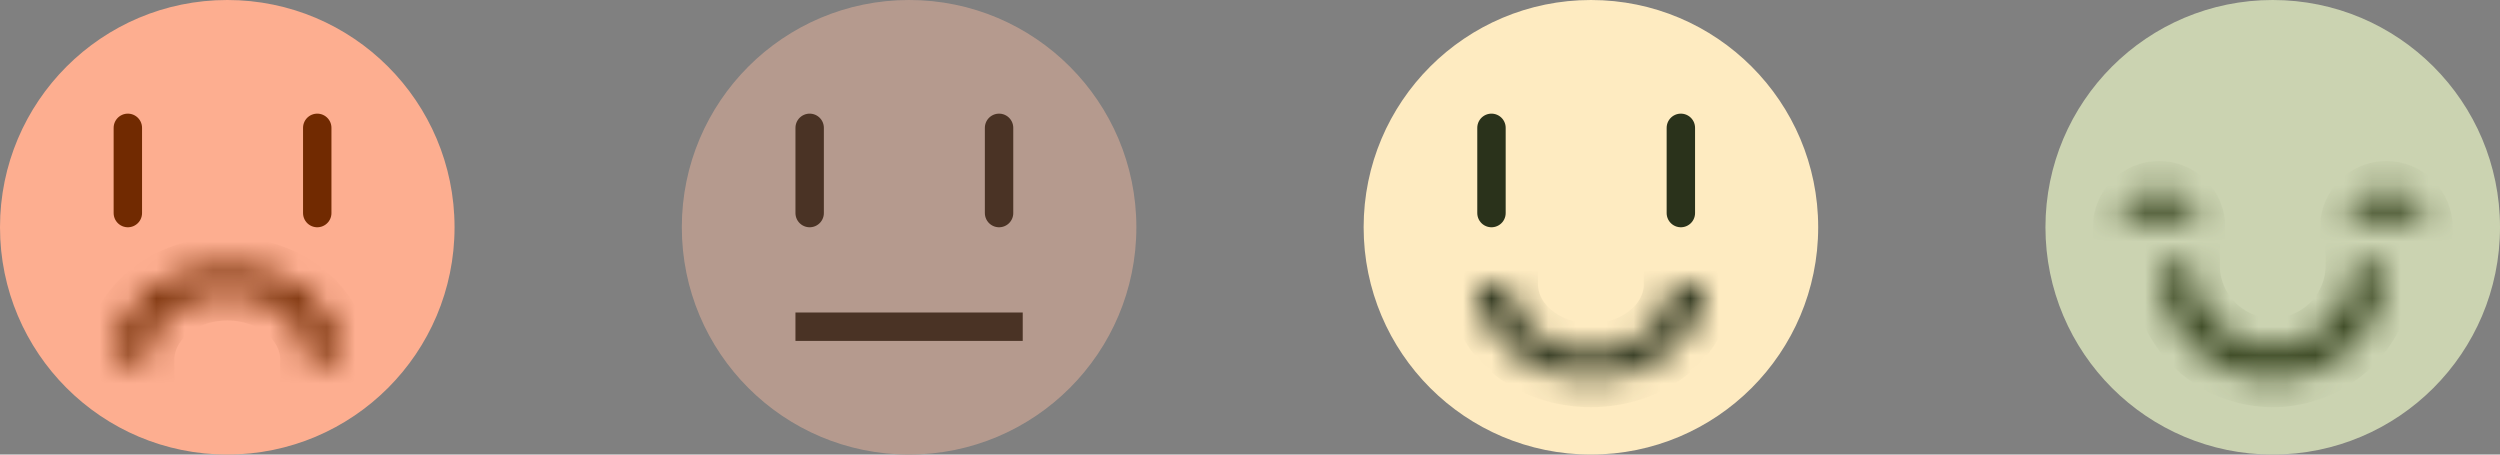 <svg width="88" height="16" viewBox="0 0 88 16" fill="none" xmlns="http://www.w3.org/2000/svg">
<rect x="0" y="0" width="88" height="16" fill="#808080" stroke="none"/>
<circle cx="80" cy="8" r="8" fill="#CBD3B1"/>
<mask id="path-2-inside-1_18_161" fill="white">
<path d="M76 9.333C76 10.394 76.421 11.412 77.171 12.162C77.922 12.912 78.939 13.333 80 13.333C81.061 13.333 82.078 12.912 82.828 12.162C83.579 11.412 84 10.394 84 9.333L82.863 9.333C82.863 10.093 82.561 10.821 82.025 11.358C81.487 11.895 80.759 12.197 80 12.197C79.24 12.197 78.512 11.895 77.975 11.358C77.438 10.821 77.137 10.093 77.137 9.333H76Z"/>
</mask>
<path d="M76 9.333C76 10.394 76.421 11.412 77.171 12.162C77.922 12.912 78.939 13.333 80 13.333C81.061 13.333 82.078 12.912 82.828 12.162C83.579 11.412 84 10.394 84 9.333L82.863 9.333C82.863 10.093 82.561 10.821 82.025 11.358C81.487 11.895 80.759 12.197 80 12.197C79.24 12.197 78.512 11.895 77.975 11.358C77.438 10.821 77.137 10.093 77.137 9.333H76Z" stroke="#3B4823" stroke-width="2" mask="url(#path-2-inside-1_18_161)"/>
<mask id="path-3-inside-2_18_161" fill="white">
<path d="M74.667 8C74.667 7.825 74.701 7.652 74.768 7.49C74.835 7.328 74.933 7.181 75.057 7.057C75.181 6.933 75.328 6.835 75.49 6.768C75.651 6.701 75.825 6.667 76 6.667C76.175 6.667 76.348 6.701 76.51 6.768C76.672 6.835 76.819 6.933 76.943 7.057C77.067 7.181 77.165 7.328 77.232 7.49C77.299 7.652 77.333 7.825 77.333 8L76.533 8C76.533 7.93 76.519 7.861 76.493 7.796C76.466 7.731 76.427 7.672 76.377 7.623C76.328 7.573 76.269 7.534 76.204 7.507C76.139 7.48 76.07 7.467 76 7.467C75.93 7.467 75.861 7.48 75.796 7.507C75.731 7.534 75.672 7.573 75.623 7.623C75.573 7.672 75.534 7.731 75.507 7.796C75.48 7.861 75.467 7.93 75.467 8H74.667Z"/>
</mask>
<path d="M74.667 8C74.667 7.825 74.701 7.652 74.768 7.49C74.835 7.328 74.933 7.181 75.057 7.057C75.181 6.933 75.328 6.835 75.49 6.768C75.651 6.701 75.825 6.667 76 6.667C76.175 6.667 76.348 6.701 76.51 6.768C76.672 6.835 76.819 6.933 76.943 7.057C77.067 7.181 77.165 7.328 77.232 7.49C77.299 7.652 77.333 7.825 77.333 8L76.533 8C76.533 7.93 76.519 7.861 76.493 7.796C76.466 7.731 76.427 7.672 76.377 7.623C76.328 7.573 76.269 7.534 76.204 7.507C76.139 7.48 76.07 7.467 76 7.467C75.93 7.467 75.861 7.48 75.796 7.507C75.731 7.534 75.672 7.573 75.623 7.623C75.573 7.672 75.534 7.731 75.507 7.796C75.48 7.861 75.467 7.93 75.467 8H74.667Z" fill="#D9D9D9" stroke="#3B4823" stroke-width="2" mask="url(#path-3-inside-2_18_161)"/>
<mask id="path-4-inside-3_18_161" fill="white">
<path d="M82.667 8C82.667 7.825 82.701 7.652 82.768 7.49C82.835 7.328 82.933 7.181 83.057 7.057C83.181 6.933 83.328 6.835 83.49 6.768C83.651 6.701 83.825 6.667 84 6.667C84.175 6.667 84.348 6.701 84.51 6.768C84.672 6.835 84.819 6.933 84.943 7.057C85.067 7.181 85.165 7.328 85.232 7.49C85.299 7.652 85.333 7.825 85.333 8L84.533 8C84.533 7.93 84.519 7.861 84.493 7.796C84.466 7.731 84.427 7.672 84.377 7.623C84.328 7.573 84.269 7.534 84.204 7.507C84.139 7.48 84.07 7.467 84 7.467C83.93 7.467 83.861 7.48 83.796 7.507C83.731 7.534 83.672 7.573 83.623 7.623C83.573 7.672 83.534 7.731 83.507 7.796C83.48 7.861 83.467 7.93 83.467 8H82.667Z"/>
</mask>
<path d="M82.667 8C82.667 7.825 82.701 7.652 82.768 7.49C82.835 7.328 82.933 7.181 83.057 7.057C83.181 6.933 83.328 6.835 83.49 6.768C83.651 6.701 83.825 6.667 84 6.667C84.175 6.667 84.348 6.701 84.51 6.768C84.672 6.835 84.819 6.933 84.943 7.057C85.067 7.181 85.165 7.328 85.232 7.49C85.299 7.652 85.333 7.825 85.333 8L84.533 8C84.533 7.93 84.519 7.861 84.493 7.796C84.466 7.731 84.427 7.672 84.377 7.623C84.328 7.573 84.269 7.534 84.204 7.507C84.139 7.48 84.07 7.467 84 7.467C83.93 7.467 83.861 7.48 83.796 7.507C83.731 7.534 83.672 7.573 83.623 7.623C83.573 7.672 83.534 7.731 83.507 7.796C83.48 7.861 83.467 7.93 83.467 8H82.667Z" fill="#D9D9D9" stroke="#3B4823" stroke-width="2" mask="url(#path-4-inside-3_18_161)"/>
<circle cx="56" cy="8" r="8" fill="#FEEBC1"/>
<line x1="52.5" y1="4.5" x2="52.5" y2="7.5" stroke="#2A321B" stroke-linecap="round"/>
<line x1="59.166" y1="4.5" x2="59.166" y2="7.5" stroke="#2A321B" stroke-linecap="round"/>
<mask id="path-8-inside-4_18_161" fill="white">
<path d="M52 10C52 10.884 52.421 11.732 53.172 12.357C53.922 12.982 54.939 13.333 56 13.333C57.061 13.333 58.078 12.982 58.828 12.357C59.578 11.732 60 10.884 60 10L58.863 10C58.863 10.633 58.561 11.24 58.025 11.687C57.487 12.135 56.759 12.386 56 12.386C55.24 12.386 54.512 12.135 53.975 11.687C53.438 11.24 53.137 10.633 53.137 10H52Z"/>
</mask>
<path d="M52 10C52 10.884 52.421 11.732 53.172 12.357C53.922 12.982 54.939 13.333 56 13.333C57.061 13.333 58.078 12.982 58.828 12.357C59.578 11.732 60 10.884 60 10L58.863 10C58.863 10.633 58.561 11.24 58.025 11.687C57.487 12.135 56.759 12.386 56 12.386C55.24 12.386 54.512 12.135 53.975 11.687C53.438 11.24 53.137 10.633 53.137 10H52Z" stroke="#2A321B" stroke-width="2" mask="url(#path-8-inside-4_18_161)"/>
<circle cx="32" cy="8" r="8" fill="#B59A8E"/>
<line x1="28" y1="11.5" x2="36" y2="11.5" stroke="#4A3325"/>
<line x1="28.5" y1="4.5" x2="28.5" y2="7.5" stroke="#4A3325" stroke-linecap="round"/>
<line x1="35.167" y1="4.5" x2="35.167" y2="7.5" stroke="#4A3325" stroke-linecap="round"/>
<circle cx="8" cy="8" r="8" fill="#FDAE90"/>
<line x1="4.5" y1="4.5" x2="4.5" y2="7.5" stroke="#712A01" stroke-linecap="round"/>
<line x1="11.167" y1="4.5" x2="11.167" y2="7.5" stroke="#712A01" stroke-linecap="round"/>
<mask id="path-16-inside-5_18_161" fill="white">
<path d="M12 12.667C12 11.783 11.579 10.935 10.829 10.31C10.078 9.684 9.061 9.333 8 9.333C6.939 9.333 5.922 9.684 5.172 10.31C4.422 10.935 4 11.783 4 12.667L5.137 12.667C5.137 12.034 5.439 11.427 5.976 10.979C6.512 10.532 7.241 10.281 8 10.281C8.759 10.281 9.488 10.532 10.025 10.979C10.562 11.427 10.863 12.034 10.863 12.667H12Z"/>
</mask>
<path d="M12 12.667C12 11.783 11.579 10.935 10.829 10.31C10.078 9.684 9.061 9.333 8 9.333C6.939 9.333 5.922 9.684 5.172 10.31C4.422 10.935 4 11.783 4 12.667L5.137 12.667C5.137 12.034 5.439 11.427 5.976 10.979C6.512 10.532 7.241 10.281 8 10.281C8.759 10.281 9.488 10.532 10.025 10.979C10.562 11.427 10.863 12.034 10.863 12.667H12Z" stroke="#712A01" stroke-width="2" mask="url(#path-16-inside-5_18_161)"/>
</svg>
